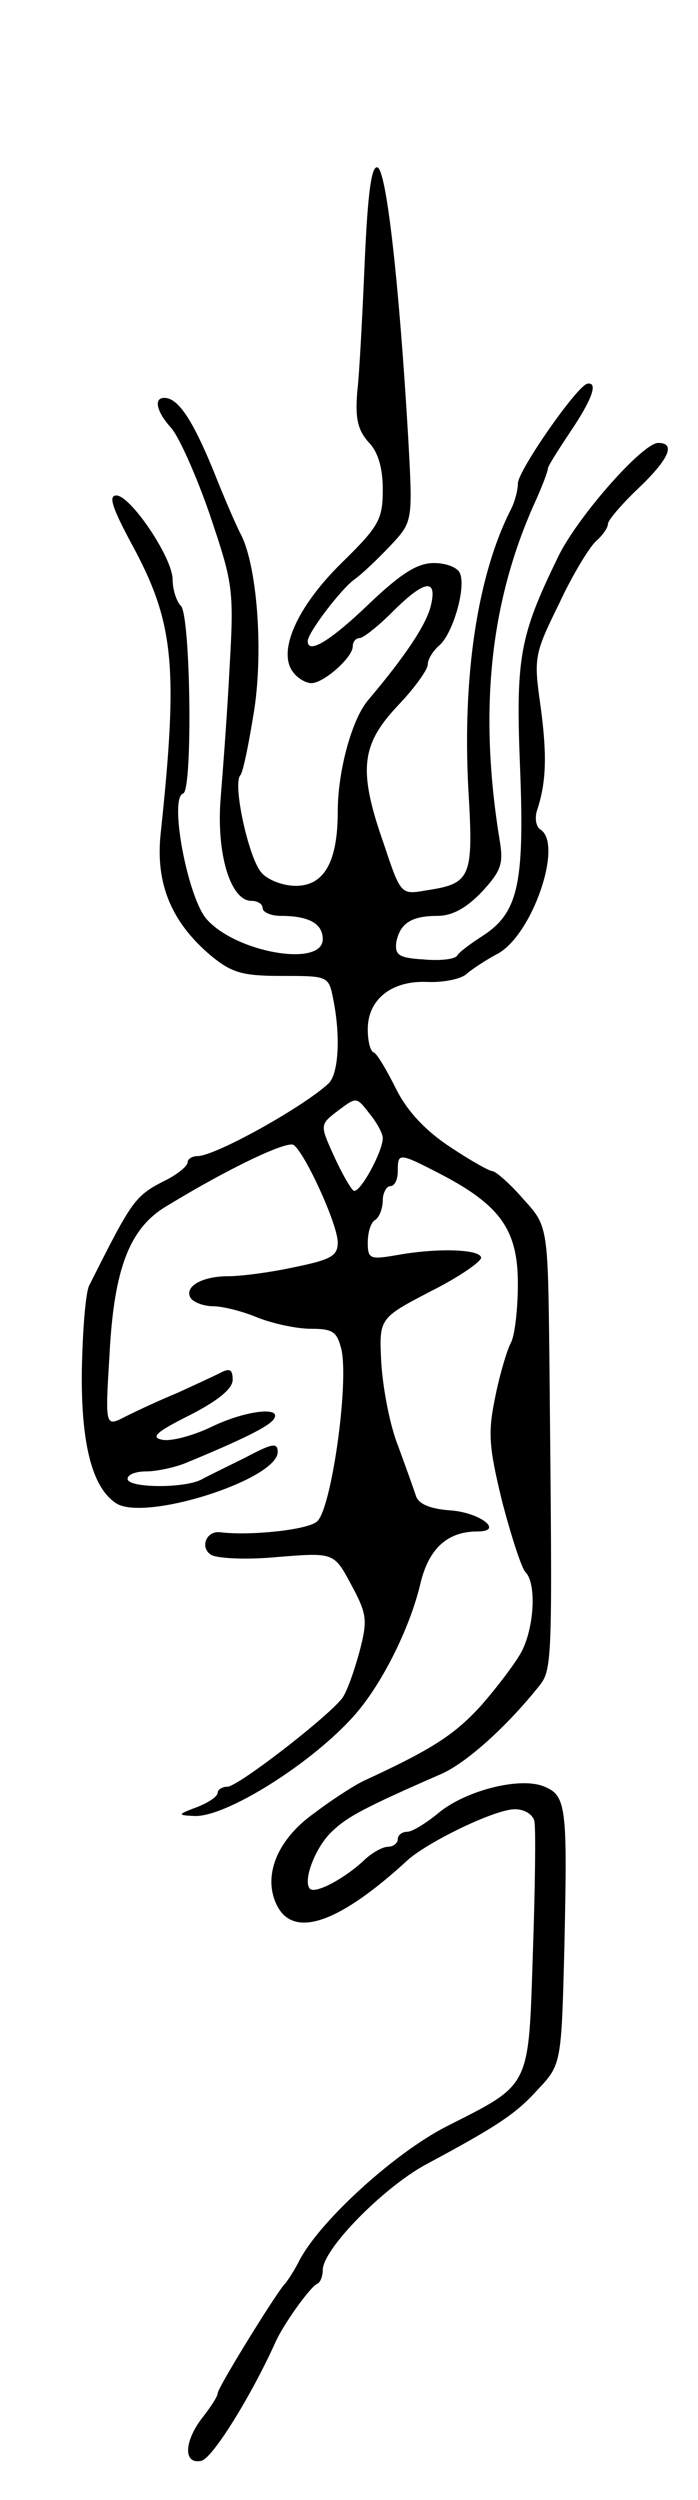<svg version="1.0" xmlns="http://www.w3.org/2000/svg"
 width="93pt" height="333pt" viewBox="0 0 93 333"
 preserveAspectRatio="xMidYMid meet">
<g transform="translate(0,333) scale(0.1,-0.1)"
fill="#000000" stroke="none">
<path d="M486 2983 c-3 -70 -7 -149 -10 -175 -3 -36 1 -51 15 -67 13 -13 19
-35 19 -63 0 -40 -5 -49 -55 -98 -60 -59 -86 -119 -64 -146 6 -8 17 -14 24
-14 16 0 55 34 55 49 0 6 4 11 9 11 5 0 25 16 44 35 43 43 60 45 51 8 -6 -25
-34 -67 -83 -125 -22 -25 -41 -95 -41 -149 0 -67 -18 -99 -56 -99 -17 0 -38 8
-46 18 -17 20 -38 117 -28 129 4 4 12 45 19 89 12 82 3 191 -18 232 -5 9 -22
48 -37 86 -28 68 -47 96 -65 96 -15 0 -10 -19 9 -40 10 -11 33 -62 51 -114 31
-92 33 -100 27 -203 -3 -60 -9 -139 -12 -176 -6 -74 13 -137 41 -137 8 0 15
-4 15 -10 0 -5 11 -10 24 -10 37 0 56 -10 56 -31 0 -38 -116 -18 -155 27 -25
29 -50 161 -31 167 13 4 10 237 -3 250 -6 6 -11 22 -11 35 0 29 -56 112 -75
112 -11 0 -5 -17 19 -62 58 -106 64 -163 40 -389 -7 -67 15 -118 67 -162 28
-23 42 -27 95 -27 61 0 62 0 68 -31 10 -50 7 -99 -6 -112 -33 -31 -151 -97
-175 -97 -7 0 -13 -4 -13 -8 0 -5 -12 -15 -27 -23 -44 -22 -46 -26 -104 -141
-5 -9 -9 -61 -10 -115 -1 -97 14 -154 45 -175 37 -26 216 31 216 68 0 13 -8
11 -42 -7 -24 -12 -51 -25 -60 -30 -24 -12 -98 -11 -98 1 0 6 11 10 25 10 13
0 37 5 52 11 75 31 112 49 118 59 11 17 -39 11 -84 -11 -23 -11 -52 -19 -64
-17 -17 3 -10 10 36 33 37 19 57 35 57 47 0 14 -4 16 -17 9 -10 -5 -36 -17
-58 -27 -22 -9 -52 -23 -68 -31 -27 -14 -27 -14 -21 84 6 114 27 168 77 197
82 50 158 86 168 81 15 -10 59 -106 59 -130 0 -18 -9 -23 -58 -33 -32 -7 -71
-12 -88 -12 -35 0 -59 -14 -50 -29 4 -6 18 -11 30 -11 13 0 40 -7 59 -15 20
-8 52 -15 71 -15 30 0 35 -4 41 -28 10 -47 -14 -215 -33 -229 -13 -11 -89 -19
-129 -14 -18 2 -27 -20 -12 -30 8 -5 48 -7 89 -3 75 6 75 6 98 -37 21 -39 22
-47 11 -89 -7 -26 -17 -54 -23 -62 -19 -25 -139 -118 -153 -118 -7 0 -13 -4
-13 -8 0 -5 -12 -13 -27 -19 -27 -10 -27 -11 -4 -12 42 -2 158 71 214 135 36
41 73 115 87 174 11 47 36 70 76 70 36 0 4 25 -35 28 -29 2 -44 9 -47 20 -3 9
-14 40 -24 67 -11 28 -20 77 -22 110 -3 59 -3 59 66 95 38 19 68 40 67 45 -2
11 -58 13 -113 3 -35 -6 -38 -5 -38 17 0 13 4 27 10 30 5 3 10 15 10 26 0 10
5 19 10 19 6 0 10 9 10 20 0 25 1 25 59 -5 78 -41 101 -74 101 -145 0 -33 -4
-68 -9 -78 -5 -9 -15 -42 -21 -72 -10 -48 -9 -66 9 -140 12 -46 26 -89 31 -94
15 -15 12 -73 -5 -106 -8 -15 -33 -48 -55 -73 -35 -38 -64 -57 -155 -99 -11
-5 -41 -24 -66 -43 -51 -36 -70 -86 -49 -125 23 -42 83 -21 174 63 29 25 116
67 142 67 13 0 24 -7 26 -16 2 -9 1 -88 -2 -175 -6 -183 -2 -174 -116 -232
-68 -35 -165 -123 -194 -176 -7 -14 -17 -30 -22 -35 -16 -20 -88 -137 -88
-144 0 -4 -9 -18 -20 -32 -25 -32 -26 -63 -2 -58 14 2 65 83 99 158 10 23 47
75 56 78 4 2 7 10 7 18 0 28 80 109 136 140 97 52 121 68 150 100 32 34 32 34
36 192 4 187 3 201 -29 213 -33 12 -105 -7 -140 -37 -16 -13 -34 -24 -40 -24
-7 0 -13 -4 -13 -10 0 -5 -6 -10 -13 -10 -7 0 -22 -8 -33 -19 -26 -24 -64 -44
-71 -37 -10 10 7 56 30 77 20 19 42 31 145 76 32 14 84 60 127 113 22 27 21
18 17 441 -2 176 -2 176 -35 212 -18 21 -37 37 -41 37 -4 0 -29 14 -56 32 -32
21 -57 47 -72 77 -13 26 -26 48 -30 49 -5 2 -8 16 -8 31 0 40 32 65 79 63 22
-1 46 4 53 11 7 6 25 18 40 26 47 24 89 147 58 166 -6 4 -8 16 -4 27 12 37 13
73 4 139 -9 63 -8 68 25 135 18 39 41 76 49 83 9 8 16 18 16 23 0 5 18 26 40
47 41 39 51 61 27 61 -21 0 -109 -100 -134 -153 -51 -105 -56 -133 -50 -282 6
-155 -3 -192 -52 -223 -14 -9 -29 -20 -32 -25 -3 -5 -24 -7 -45 -5 -33 2 -38
6 -36 23 5 25 20 35 55 35 20 0 39 11 59 32 25 27 29 37 24 67 -28 171 -14
315 45 448 11 24 19 45 19 49 0 3 14 25 30 49 29 43 37 66 23 64 -13 -1 -93
-116 -93 -133 0 -9 -4 -24 -9 -34 -45 -88 -65 -223 -57 -373 7 -118 4 -126
-56 -135 -34 -6 -34 -6 -57 63 -34 97 -30 131 19 183 22 23 40 48 40 55 0 7 7
18 15 25 18 15 36 76 28 96 -3 8 -18 14 -35 14 -22 0 -44 -14 -87 -55 -51 -49
-81 -67 -81 -49 0 11 44 69 62 82 10 7 32 28 48 45 30 32 30 32 24 142 -12
206 -29 358 -41 362 -8 3 -13 -34 -17 -124z m24 -1169 c0 -18 -31 -75 -39 -70
-4 3 -16 24 -26 46 -19 42 -19 42 6 61 24 18 24 18 41 -4 10 -12 18 -27 18
-33z"/>
</g>
</svg>
